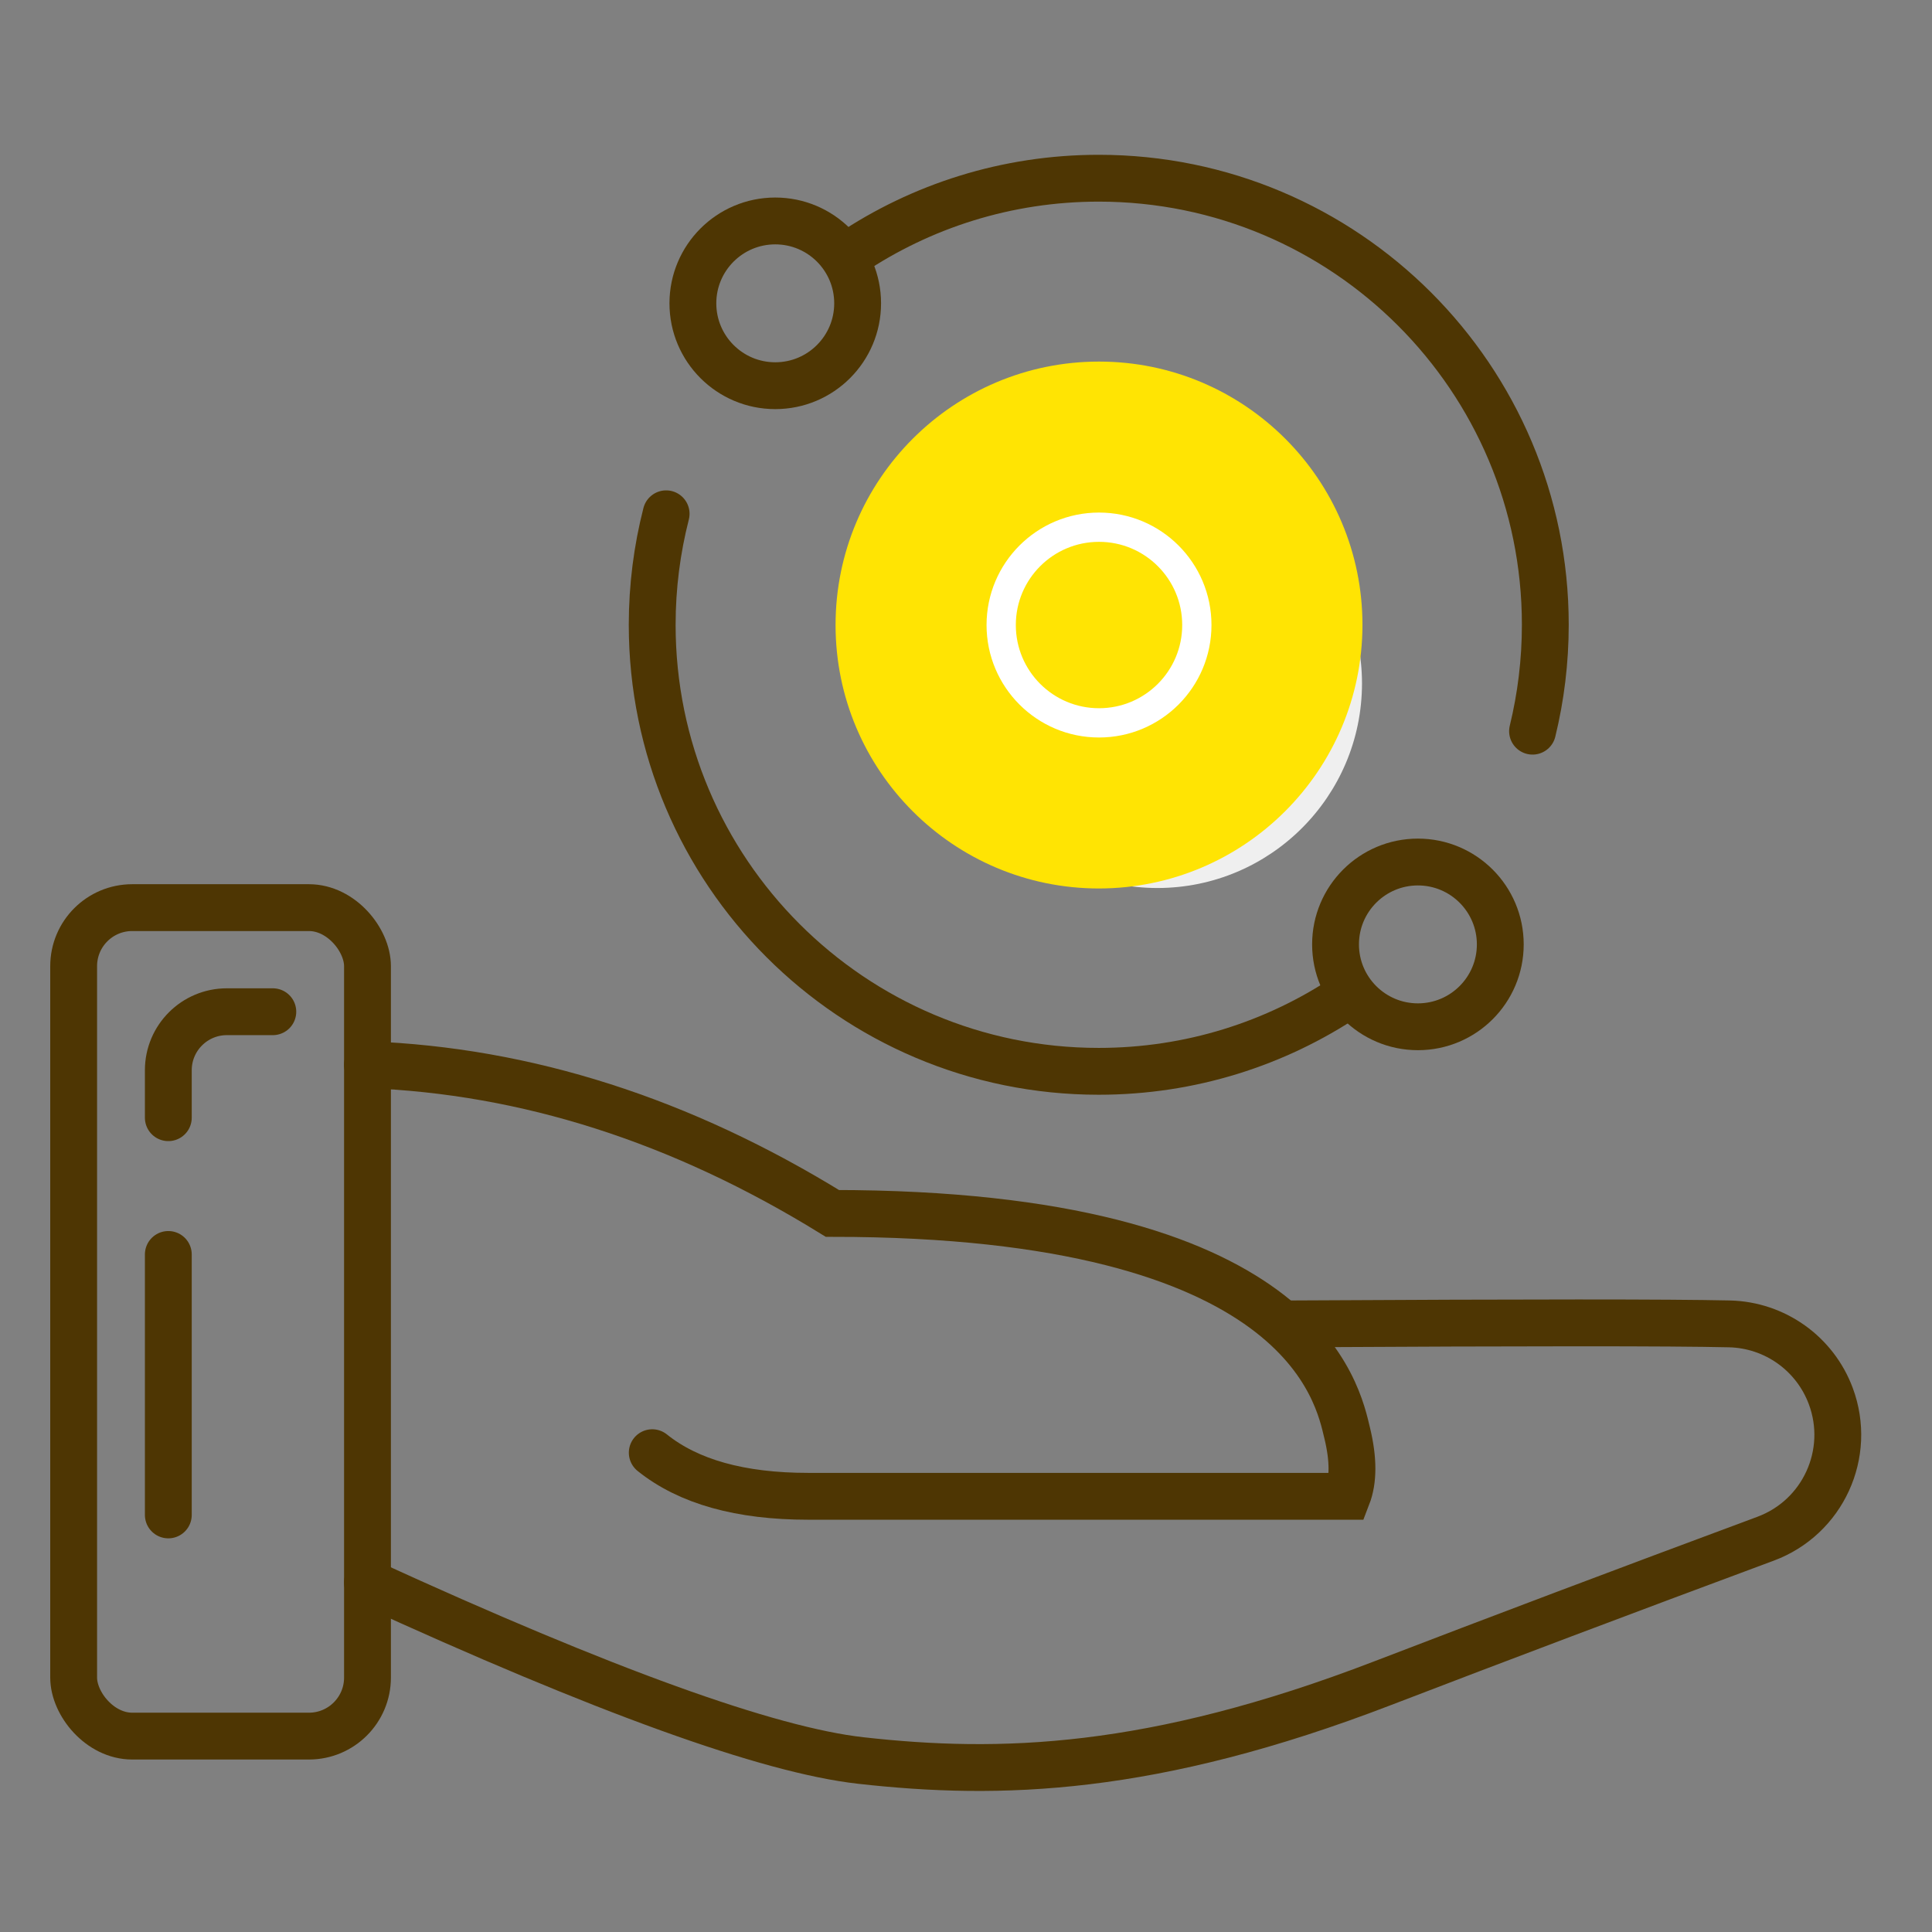 <?xml version="1.0" encoding="UTF-8"?>
<svg width="33px" height="33px" viewBox="0 0 33 33" version="1.1" xmlns="http://www.w3.org/2000/svg" xmlns:xlink="http://www.w3.org/1999/xlink">
    <rect x="0" y="0" width="33" height="33" fill="#808080" stroke="none"/>
    <title>icon-issuance</title>
    <g id="页面-1" stroke="none" stroke-width="1" fill="none" fill-rule="evenodd">
        <g id="001首页" transform="translate(-763, -511)">
            <g id="编组-9" transform="translate(96, 392)">
                <g id="编组-7" transform="translate(622, 3)">
                    <g id="icon-issuance" transform="translate(45.25, 116.5)">
                        <rect id="矩形" stroke="#979797" fill="#D8D8D8" opacity="0" x="0.5" y="0.5" width="31" height="31"></rect>
                        <g id="质押" transform="translate(10.095, 1.749)">
                            <path d="M1.033,6.527 C0.878,7.133 0.795,7.768 0.795,8.422 C0.795,12.635 4.21,16.05 8.422,16.05 C9.99,16.05 11.447,15.577 12.659,14.766 M15.832,10.24 C15.974,9.658 16.05,9.049 16.05,8.422 C16.05,4.21 12.635,0.795 8.422,0.795 C6.851,0.795 5.39,1.271 4.177,2.085" id="形状" stroke="#4E3603" stroke-width="0.8" stroke-linecap="round"></path>
                            <circle id="椭圆形" stroke="#4E3603" stroke-width="0.8" stroke-linecap="round" cx="2.897" cy="2.932" r="1.407"></circle>
                            <circle id="椭圆形" stroke="#4E3603" stroke-width="0.8" stroke-linecap="round" cx="13.874" cy="13.882" r="1.407"></circle>
                            <path d="M12.919,9.427 C12.919,7.498 11.355,5.935 9.427,5.935 C7.498,5.935 5.935,7.498 5.935,9.427 C5.935,11.355 7.498,12.919 9.427,12.919 C11.354,12.916 12.916,11.354 12.919,9.427 Z" id="形状" fill="#EFEFEF" fill-rule="nonzero"></path>
                            <path d="M12.927,8.427 C12.927,5.942 10.912,3.927 8.427,3.927 C5.942,3.927 3.927,5.942 3.927,8.427 C3.927,10.912 5.942,12.927 8.427,12.927 C10.911,12.923 12.923,10.911 12.927,8.427 Z" id="形状" fill="#FFE403" fill-rule="nonzero"></path>
                            <path d="M8.427,6.756 L8.427,6.756 C9.35,6.756 10.098,7.504 10.098,8.427 C10.098,9.35 9.35,10.098 8.427,10.098 L8.427,10.098 C7.504,10.098 6.756,9.35 6.756,8.427 C6.756,7.504 7.504,6.756 8.427,6.756 L8.427,6.756 Z" id="路径" stroke="#FFFFFF" stroke-width="0.5"></path>
                        </g>
                        <path d="M6.027,17.686 C8.739,17.787 11.386,18.633 13.968,20.226 C22.046,20.226 22.602,23.325 22.763,23.986 C22.869,24.427 22.869,24.784 22.763,25.058 C17.78,25.058 14.71,25.058 13.554,25.058 C12.397,25.058 11.51,24.81 10.891,24.313" id="路径-10" stroke="#4E3603" stroke-width="0.8" stroke-linecap="round"></path>
                        <path d="M6.027,26.529 C10.07,28.381 12.878,29.395 14.454,29.571 C16.817,29.836 19.422,29.768 23.37,28.249 C25.316,27.501 27.494,26.679 29.906,25.783 C30.887,25.419 31.386,24.329 31.022,23.348 C30.752,22.62 30.066,22.131 29.29,22.113 C28.271,22.09 25.915,22.09 21.788,22.113" id="路径-11" stroke="#4E3603" stroke-width="0.8" stroke-linecap="round"></path>
                        <rect id="矩形" stroke="#4E3603" stroke-width="0.8" stroke-linecap="round" x="1.008" y="15.003" width="5.019" height="14.151" rx="1"></rect>
                        <path d="M4.41,16.781 L3.625,16.781 C3.073,16.781 2.625,17.228 2.625,17.781 L2.625,18.591 L2.625,18.591" id="路径" stroke="#4E3603" stroke-width="0.8" stroke-linecap="round"></path>
                        <line x1="2.625" y1="20.927" x2="2.625" y2="25.376" id="路径" stroke="#4E3603" stroke-width="0.8" stroke-linecap="round"></line>
                    </g>
                </g>
            </g>
        </g>
    </g>
</svg>